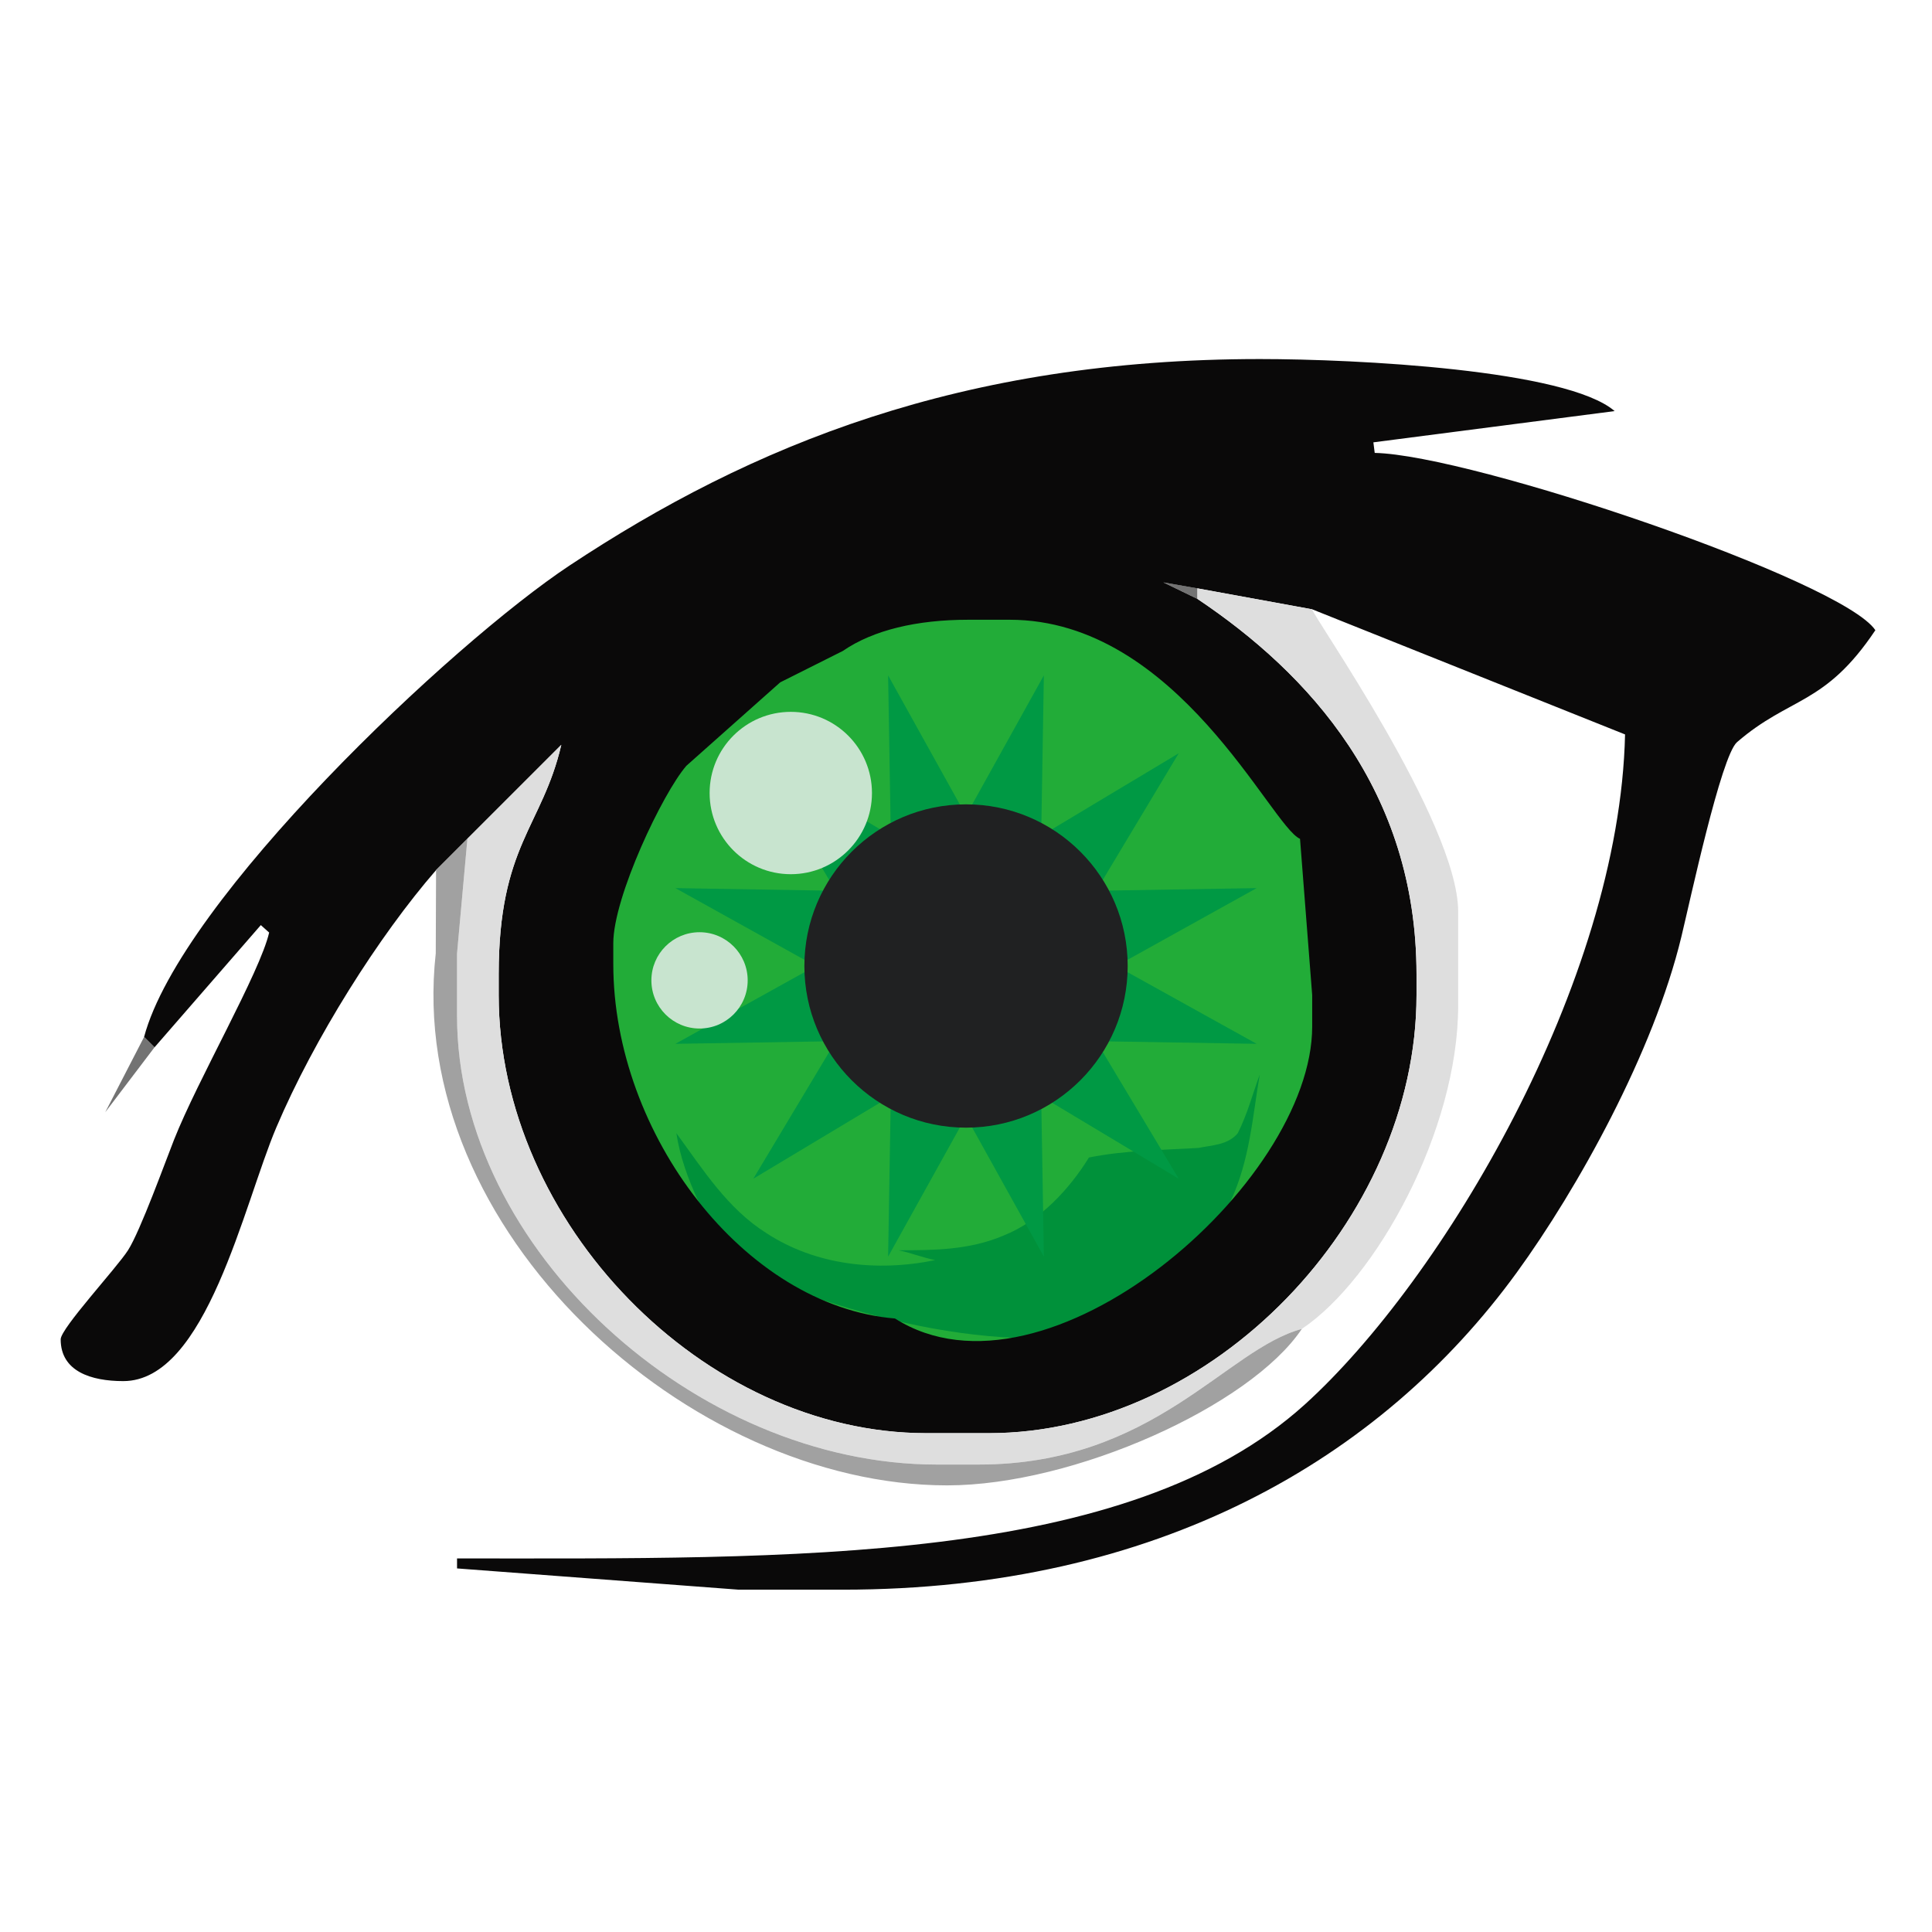 <?xml version="1.0" encoding="utf-8"?>
<!-- Generator: Adobe Illustrator 16.0.0, SVG Export Plug-In . SVG Version: 6.00 Build 0)  -->
<!DOCTYPE svg PUBLIC "-//W3C//DTD SVG 1.1//EN" "http://www.w3.org/Graphics/SVG/1.1/DTD/svg11.dtd">
<svg version="1.1" id="Layer_1" xmlns="http://www.w3.org/2000/svg" xmlns:xlink="http://www.w3.org/1999/xlink" x="0px" y="0px"
	 width="64px" height="64px" viewBox="0 0 64 64" enable-background="new 0 0 64 64" xml:space="preserve">
<g id="_828176704">
	<polygon fill="#737373" points="39.667,19.839 39.667,19.49 38.538,19.292 	"/>
	<circle fill="#22AC38" cx="32.066" cy="32.477" r="12.704"/>
	<path fill="#00913A" d="M41.004,37.537c0.326-0.651,0.489-1.296,0.726-1.94c-0.236,1.378-0.325,2.829-0.97,4.206
		c-0.645,1.614-1.939,2.829-3.154,3.962c0.163,0,0.481,0,0.645,0.081c-4.851,1.288-9.945-0.163-14.469-2.103
		c0.074,0,0.318,0.081,0.4,0.081c-0.726-1.377-1.54-2.747-1.777-4.287c0.888,1.214,1.695,2.503,2.991,3.317
		c1.614,1.052,3.643,1.288,5.583,0.889c-0.407-0.082-0.815-0.245-1.214-0.326c1.125,0,2.339,0,3.48-0.488
		c1.207-0.481,2.177-1.533,2.828-2.585c1.215-0.244,2.429-0.244,3.636-0.318C40.115,37.937,40.679,37.937,41.004,37.537z"/>
	<polygon fill="#009944" points="32,27.017 34.579,22.374 34.491,27.685 39.047,24.953 36.315,29.508 41.627,29.42 36.982,32 
		41.627,34.578 36.315,34.491 39.047,39.047 34.491,36.314 34.579,41.627 32,36.982 29.42,41.627 29.509,36.314 24.954,39.047 
		27.684,34.491 22.374,34.578 27.018,32 22.374,29.42 27.684,29.508 24.954,24.953 29.509,27.685 29.42,22.374 	"/>
	<path fill="#0A0909" d="M22.737,25.368l3.108-2.764l2.074-1.04c1.006-0.694,2.459-1.034,4.149-1.034h1.379
		c5.567,0,8.656,6.844,9.618,7.257l0.403,5.178v1.04c0,5.203-8.819,12.846-13.82,9.672c-4.986-0.414-9.332-6.099-9.332-11.746
		v-0.689C20.318,29.708,21.954,26.27,22.737,25.368z M4.773,34.351l0.345,0.344l3.522-4.05l0.276,0.247
		c-0.305,1.325-2.364,4.869-3.153,6.869c-0.275,0.693-1.113,3.015-1.522,3.655c-0.379,0.592-2.231,2.587-2.231,2.951
		c0,1.064,1.01,1.384,2.074,1.384c2.754,0,3.986-5.853,5.07-8.404c1.251-2.946,3.4-6.347,5.292-8.524l1.039-1.04l3.109-3.109
		c-0.636,2.724-2.074,3.325-2.074,7.602v0.69c0,7.539,6.794,14.51,14.165,14.51h2.074c7.386,0,14.165-7.047,14.165-14.51v-0.69
		c0-6.1-3.577-9.972-7.257-12.436l-1.129-0.547l1.129,0.198l3.803,0.694l10.362,4.144c-0.182,8.223-6.061,18.087-10.618,22.205
		c-5.897,5.322-16.964,5.091-28.074,5.091v0.331l9.326,0.704h3.454c10.416,0,17.827-4.326,22.32-10.5
		c2.024-2.784,4.537-7.307,5.458-11.13c0.282-1.163,1.315-5.986,1.843-6.445c1.76-1.522,2.907-1.202,4.583-3.709
		c-1.099-1.646-13.357-5.804-16.585-5.873l-0.044-0.35l7.992-1.035c-1.588-1.375-8.578-1.724-11.747-1.724
		c-9.893,0-16.86,2.857-22.871,6.838C14.958,21.322,5.985,29.802,4.773,34.351z"/>
	<polygon fill="#737373" points="5.118,34.694 4.773,34.351 3.487,36.843 	"/>
	<path fill="#DEDEDE" d="M15.484,27.782l-0.344,3.803v2.07c0,7.721,7.922,14.859,15.889,14.859h1.385
		c5.818,0,8.193-3.822,10.71-4.492c2.465-1.651,5.18-6.579,5.18-10.713v-3.108c0-2.971-4.888-9.893-4.834-10.017l-3.803-0.694v0.349
		c3.68,2.464,7.257,6.336,7.257,12.436v0.69c0,7.463-6.779,14.51-14.165,14.51h-2.074c-7.371,0-14.165-6.972-14.165-14.51v-0.69
		c0-4.277,1.438-4.878,2.074-7.602L15.484,27.782z"/>
	<path fill="#A1A1A1" d="M14.445,28.822l-0.01,2.759c-1.024,9.199,8.41,17.624,16.939,17.624c4.203,0,10.046-2.636,11.75-5.182
		c-2.517,0.67-4.892,4.492-10.71,4.492h-1.385c-7.967,0-15.889-7.139-15.889-14.859v-2.07l0.344-3.803L14.445,28.822z"/>
	<circle fill="#C8E4CF" cx="26.196" cy="26.27" r="2.689"/>
	<circle fill="#202122" cx="32.001" cy="32" r="5.355"/>
	<circle fill="#C8E4CF" cx="23.173" cy="32.476" r="1.595"/>
</g>
</svg>
